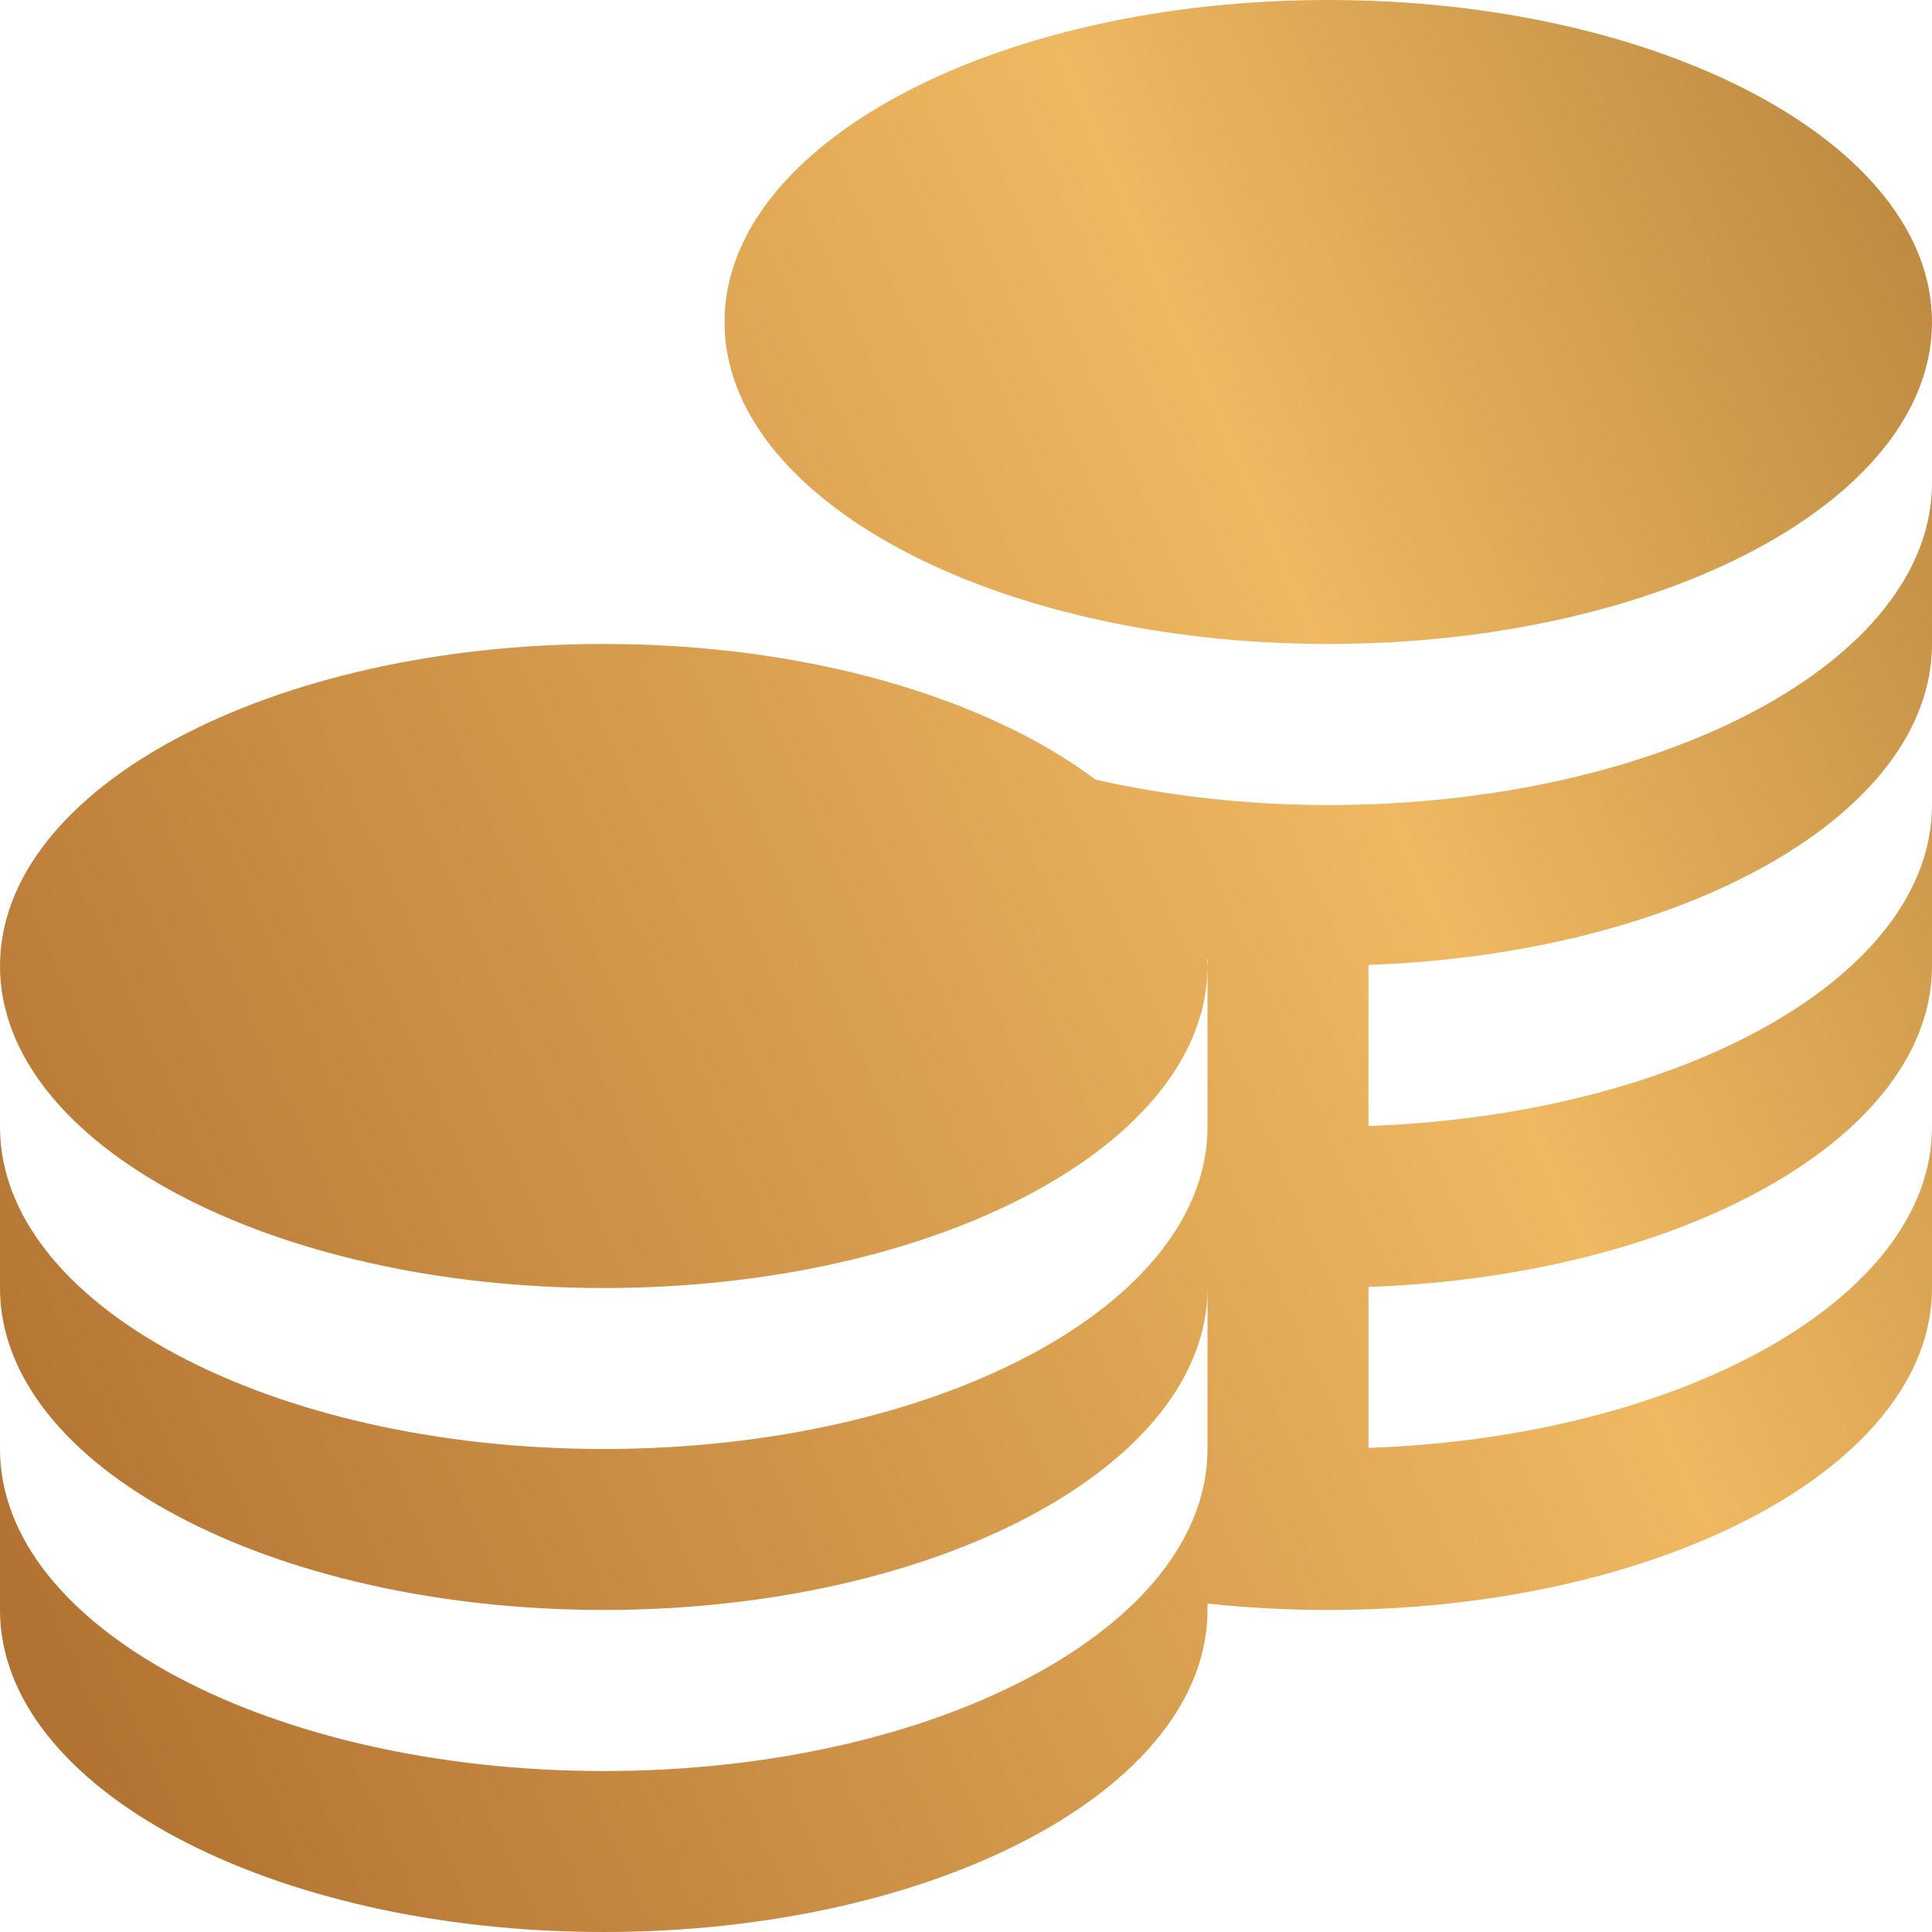 <svg width="16" height="16" viewBox="0 0 16 16" fill="none" xmlns="http://www.w3.org/2000/svg">
<path d="M6 2.667C6 1.194 8.239 0 11 0C13.761 0 16 1.194 16 2.667C16 4.139 13.761 5.333 11 5.333C8.239 5.333 6 4.139 6 2.667ZM11 6.667C10.315 6.667 9.666 6.59 9.073 6.457C8.167 5.777 6.682 5.333 5 5.333C2.239 5.333 0 6.527 0 8C0 9.473 2.239 10.667 5 10.667C7.761 10.667 10 9.473 10 8C10 7.981 9.995 7.962 9.995 7.943H10V9.333C10 10.806 7.761 12 5 12C2.239 12 0 10.806 0 9.333V10.667C0 12.139 2.239 13.333 5 13.333C7.761 13.333 10 12.139 10 10.667V12C10 13.473 7.761 14.667 5 14.667C2.239 14.667 0 13.473 0 12V13.333C0 14.806 2.239 16 5 16C7.761 16 10 14.806 10 13.333V13.28C10.323 13.315 10.657 13.333 11 13.333C13.761 13.333 16 12.139 16 10.667V9.333C16 10.746 13.939 11.899 11.333 11.991V10.658C13.939 10.566 16 9.413 16 8V6.667C16 8.079 13.939 9.233 11.333 9.325V7.991C13.939 7.899 16 6.747 16 5.333V4C16 5.473 13.761 6.667 11 6.667Z" fill="url(#paint0_linear_248_1929)"/>
<defs>
<linearGradient id="paint0_linear_248_1929" x1="26.011" y1="20.923" x2="6.314" y2="29.577" gradientUnits="userSpaceOnUse">
<stop stop-color="#B07E39"/>
<stop offset="0.35" stop-color="#EFB861"/>
<stop offset="1" stop-color="#AE6E2F"/>
</linearGradient>
</defs>
</svg>
